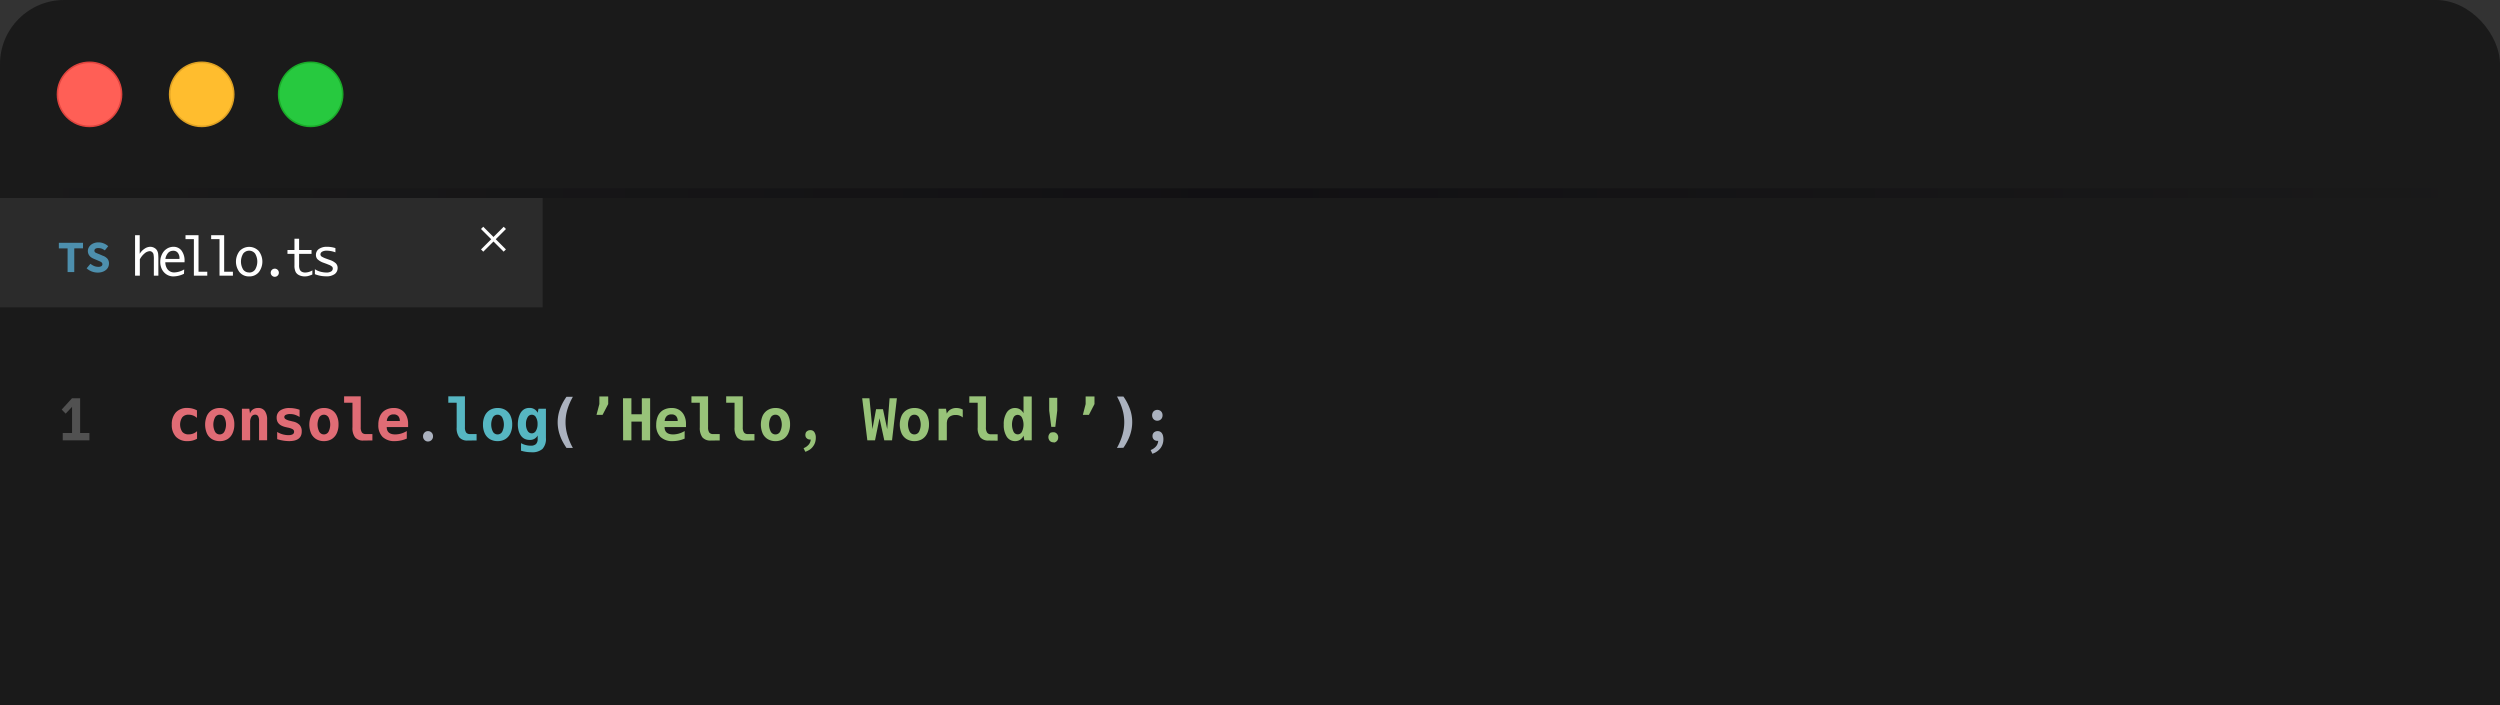 <svg xmlns="http://www.w3.org/2000/svg" xmlns:xlink="http://www.w3.org/1999/xlink" viewBox="0 0 780 220"><rect x="0" y="0" width="780" height="220" fill="#333333" stroke="none"/><defs><style>.cls-1{fill:#1a1a1a;}.cls-2{fill:#2b2b2b;}.cls-3{fill:#ff5f56;stroke:#e0443e;}.cls-3,.cls-4,.cls-5{stroke-width:0.5px;}.cls-4{fill:#ffbd2e;stroke:#dea123;}.cls-5{fill:#27c93f;stroke:#1aab29;}.cls-6{fill:url(#linear-gradient);}.cls-7{fill:#e06c75;}.cls-8{fill:#abb2bf;}.cls-9{fill:#56b6c2;}.cls-10{fill:#98c379;}.cls-11{fill:#fff;}.cls-12{fill:#4d8fad;}.cls-13{fill:#515151;}</style><linearGradient id="linear-gradient" y1="60.27" x2="780" y2="60.27" gradientUnits="userSpaceOnUse"><stop offset="0" stop-color="#1a1a1a"/><stop offset="0.5" stop-color="#111013"/><stop offset="1" stop-color="#1a1a1a"/></linearGradient></defs><g id="Layer_2" data-name="Layer 2"><rect class="cls-1" width="780" height="506.81" rx="20"/><rect class="cls-2" y="61.77" width="169.31" height="34.13"/><circle class="cls-3" cx="27.93" cy="29.44" r="10"/><circle class="cls-4" cx="62.93" cy="29.44" r="10"/><circle class="cls-5" cx="96.93" cy="29.44" r="10"/><rect class="cls-6" y="58.77" width="780" height="3"/><path class="cls-7" d="M58.53,137.63a4.79,4.79,0,0,1-3.64-1.36,5.3,5.3,0,0,1-1.29-3.8,5.41,5.41,0,0,1,1.28-3.82,4.68,4.68,0,0,1,3.57-1.37,6.41,6.41,0,0,1,3,.75v2.36a3.79,3.79,0,0,0-2.58-1,2.45,2.45,0,0,0-2,.8,4.13,4.13,0,0,0,0,4.54,2.41,2.41,0,0,0,2,.79,3.72,3.72,0,0,0,2.61-1v2.37A5.8,5.8,0,0,1,58.53,137.63Z"/><path class="cls-7" d="M68.55,137.63a4.52,4.52,0,0,1-2.42-.63,4.06,4.06,0,0,1-1.58-1.79,7.1,7.1,0,0,1,0-5.48,4.24,4.24,0,0,1,1.59-1.8,4.63,4.63,0,0,1,2.45-.63,4.46,4.46,0,0,1,2.41.62,4.09,4.09,0,0,1,1.56,1.77,6.18,6.18,0,0,1,.55,2.73,6.44,6.44,0,0,1-.56,2.78A4.15,4.15,0,0,1,71,137,4.5,4.5,0,0,1,68.55,137.63Zm0-2.09a1.65,1.65,0,0,0,1.44-.83,5,5,0,0,0,0-4.5,1.64,1.64,0,0,0-1.44-.82,1.63,1.63,0,0,0-1.45.83,4.94,4.94,0,0,0,0,4.49A1.65,1.65,0,0,0,68.56,135.54Z"/><path class="cls-7" d="M75.48,127.53h2.31L78,129a2.34,2.34,0,0,1,.94-1.27,2.79,2.79,0,0,1,1.61-.44,2.44,2.44,0,0,1,2.08.94,4.45,4.45,0,0,1,.71,2.75v6.39H80.83v-6a2.92,2.92,0,0,0-.3-1.51,1,1,0,0,0-.91-.48,1.31,1.31,0,0,0-1.16.63,3.08,3.08,0,0,0-.42,1.72v5.64H75.48Z"/><path class="cls-7" d="M90.16,137.63a12.72,12.72,0,0,1-3.68-.61v-2.25a6.92,6.92,0,0,0,3.47,1c1.21,0,1.81-.36,1.81-1.07a.89.89,0,0,0-.43-.77,4.66,4.66,0,0,0-1.47-.51l-.71-.16c-1.89-.42-2.83-1.39-2.83-2.9a2.66,2.66,0,0,1,1.05-2.26,5,5,0,0,1,3-.79,8.78,8.78,0,0,1,1.53.13,9.85,9.85,0,0,1,1.57.41v2.25a6.33,6.33,0,0,0-1.48-.7,4.78,4.78,0,0,0-1.46-.22,2.93,2.93,0,0,0-1.35.25.77.77,0,0,0-.48.69.82.82,0,0,0,.45.68,4.62,4.62,0,0,0,1.44.51l.83.21a3.87,3.87,0,0,1,2.06,1.07,2.81,2.81,0,0,1,.66,1.95C94.19,136.6,92.84,137.63,90.16,137.63Z"/><path class="cls-7" d="M101.06,137.63a4.52,4.52,0,0,1-2.42-.63,4.12,4.12,0,0,1-1.58-1.79,7.1,7.1,0,0,1,0-5.48,4.19,4.19,0,0,1,1.6-1.8,4.57,4.57,0,0,1,2.44-.63,4.46,4.46,0,0,1,2.41.62,4,4,0,0,1,1.56,1.77,6.18,6.18,0,0,1,.55,2.73,6.44,6.44,0,0,1-.56,2.78,4.19,4.19,0,0,1-1.57,1.8A4.53,4.53,0,0,1,101.06,137.63Zm0-2.09a1.65,1.65,0,0,0,1.44-.83,5,5,0,0,0,0-4.5,1.68,1.68,0,0,0-2.89,0,4.94,4.94,0,0,0,0,4.49A1.66,1.66,0,0,0,101.07,135.54Z"/><path class="cls-7" d="M113.41,137.45a3.21,3.21,0,0,1-2.63-1,4.85,4.85,0,0,1-.81-3.14v-7.66h-2.61v-2h5.19v9.64a2.86,2.86,0,0,0,.36,1.64,1.41,1.41,0,0,0,1.22.49h2.06v2Z"/><path class="cls-7" d="M123.23,137.63a5.28,5.28,0,0,1-3.87-1.31,5.15,5.15,0,0,1-1.32-3.8,6.52,6.52,0,0,1,.54-2.75,4.08,4.08,0,0,1,1.64-1.82,5.15,5.15,0,0,1,2.72-.65,4.19,4.19,0,0,1,2.32.62,4.12,4.12,0,0,1,1.53,1.74,5.83,5.83,0,0,1,.54,2.58v1h-6.67c0,1.53.9,2.3,2.69,2.3a7,7,0,0,0,3.57-1.06v2.36A9.5,9.5,0,0,1,123.23,137.63Zm1.51-6.27a2.19,2.19,0,0,0-.5-1.55,1.91,1.91,0,0,0-1.44-.52,2,2,0,0,0-1.48.54,2.35,2.35,0,0,0-.63,1.53Z"/><path class="cls-8" d="M133.53,137.75a1.43,1.43,0,0,1-.6-.12,1.45,1.45,0,0,1-.48-.34,1.55,1.55,0,0,1-.46-1.15,1.57,1.57,0,0,1,.46-1.18,1.46,1.46,0,0,1,1.09-.45,1.51,1.51,0,0,1,1.11.45,1.59,1.59,0,0,1,.45,1.18,1.56,1.56,0,0,1-1.57,1.61Z"/><path class="cls-9" d="M145.92,137.45a3.21,3.21,0,0,1-2.63-1,4.85,4.85,0,0,1-.81-3.14v-7.66h-2.61v-2h5.19v9.64a2.86,2.86,0,0,0,.36,1.64,1.42,1.42,0,0,0,1.22.49h2.06v2Z"/><path class="cls-9" d="M155.24,137.63a4.55,4.55,0,0,1-2.42-.63,4.12,4.12,0,0,1-1.58-1.79,6.41,6.41,0,0,1-.55-2.74,6.29,6.29,0,0,1,.56-2.74,4.11,4.11,0,0,1,1.59-1.8,4.6,4.6,0,0,1,2.45-.63,4.48,4.48,0,0,1,2.41.62,4.09,4.09,0,0,1,1.56,1.77,6.33,6.33,0,0,1,.55,2.73,6.44,6.44,0,0,1-.56,2.78,4.15,4.15,0,0,1-1.58,1.8A4.53,4.53,0,0,1,155.24,137.63Zm0-2.09a1.63,1.63,0,0,0,1.44-.83,5,5,0,0,0,0-4.5,1.68,1.68,0,0,0-2.89,0,5,5,0,0,0,0,4.49A1.66,1.66,0,0,0,155.25,135.54Z"/><path class="cls-9" d="M165.79,141.1a10.94,10.94,0,0,1-3.23-.48v-2.36a6.12,6.12,0,0,0,3,.79,2.33,2.33,0,0,0,1.67-.51,2.17,2.17,0,0,0,.52-1.61v-1.07a2.6,2.6,0,0,1-2.49,1.39,3.41,3.41,0,0,1-1.75-.42,3.25,3.25,0,0,1-1.13-1.14,5.07,5.07,0,0,1-.63-1.57,7.8,7.8,0,0,1-.19-1.74,8.89,8.89,0,0,1,.18-1.75,6.57,6.57,0,0,1,.6-1.66,3.47,3.47,0,0,1,1.11-1.23,3,3,0,0,1,1.7-.46,2.7,2.7,0,0,1,2.6,1.51l.26-1.26h2.32v9.11a4.64,4.64,0,0,1-1.06,3.41A4.78,4.78,0,0,1,165.79,141.1Zm.12-5.89a1.5,1.5,0,0,0,1.3-.81,3.94,3.94,0,0,0,.51-2.1,3.89,3.89,0,0,0-.5-2.1,1.46,1.46,0,0,0-2.61,0,3.89,3.89,0,0,0-.51,2.1,4,4,0,0,0,.5,2.1A1.5,1.5,0,0,0,165.91,135.21Z"/><path class="cls-8" d="M176.74,139.75a21.34,21.34,0,0,1-1.18-1.94,13.59,13.59,0,0,1-.89-2.07,12.37,12.37,0,0,1-.68-4,12.24,12.24,0,0,1,.69-4,15.28,15.28,0,0,1,.83-1.94,17.83,17.83,0,0,1,1.23-2h2a21.3,21.3,0,0,0-1,2,18.33,18.33,0,0,0-.73,2,14.07,14.07,0,0,0,0,7.86,19.82,19.82,0,0,0,1.73,4.1Z"/><path class="cls-10" d="M187,126.07V123.7h2.76v2.37L188,129.44h-1.89Z"/><path class="cls-10" d="M194.38,124.25H197v5h3.25v-5h2.59v13.13h-2.59v-5.84H197v5.84h-2.59Z"/><path class="cls-10" d="M209.92,137.63a5.27,5.27,0,0,1-3.86-1.31,5.15,5.15,0,0,1-1.32-3.8,6.52,6.52,0,0,1,.54-2.75,4.06,4.06,0,0,1,1.63-1.82,5.15,5.15,0,0,1,2.72-.65,4.23,4.23,0,0,1,2.33.62,4.1,4.1,0,0,1,1.52,1.74,5.83,5.83,0,0,1,.55,2.58v1h-6.68c0,1.53.9,2.3,2.69,2.3a7,7,0,0,0,3.57-1.06v2.36A9.43,9.43,0,0,1,209.92,137.63Zm1.51-6.27a2.14,2.14,0,0,0-.5-1.55,1.87,1.87,0,0,0-1.43-.52,2,2,0,0,0-1.49.54,2.45,2.45,0,0,0-.63,1.53Z"/><path class="cls-10" d="M221.78,137.45a3.25,3.25,0,0,1-2.64-1,4.91,4.91,0,0,1-.8-3.14v-7.66h-2.61v-2h5.19v9.64a2.86,2.86,0,0,0,.36,1.64,1.41,1.41,0,0,0,1.22.49h2.05v2Z"/><path class="cls-10" d="M232.61,137.45a3.24,3.24,0,0,1-2.63-1,4.91,4.91,0,0,1-.8-3.14v-7.66h-2.61v-2h5.18v9.64a2.78,2.78,0,0,0,.37,1.64,1.4,1.4,0,0,0,1.21.49h2.06v2Z"/><path class="cls-10" d="M241.94,137.63a4.52,4.52,0,0,1-2.42-.63,4.12,4.12,0,0,1-1.58-1.79,7.1,7.1,0,0,1,0-5.48,4.19,4.19,0,0,1,1.6-1.8,4.57,4.57,0,0,1,2.44-.63,4.46,4.46,0,0,1,2.41.62,4,4,0,0,1,1.56,1.77,6.18,6.18,0,0,1,.55,2.73,6.44,6.44,0,0,1-.56,2.78,4.15,4.15,0,0,1-1.58,1.8A4.47,4.47,0,0,1,241.94,137.63Zm0-2.09a1.65,1.65,0,0,0,1.44-.83,5,5,0,0,0,0-4.5,1.68,1.68,0,0,0-2.89,0,4.94,4.94,0,0,0,0,4.49A1.66,1.66,0,0,0,242,135.54Z"/><path class="cls-10" d="M250.7,139.79l.12,0a4,4,0,0,0,1.48-1.06,2.66,2.66,0,0,0,.65-1.6h-.24a1.45,1.45,0,0,1-1-.38,1.24,1.24,0,0,1-.32-.43,1.5,1.5,0,0,1-.11-.64,1.42,1.42,0,0,1,.05-.42,2,2,0,0,1,.13-.37,1.11,1.11,0,0,1,.26-.29,1.79,1.79,0,0,1,.5-.3,1.92,1.92,0,0,1,.59-.09h.27l.24.06a1.14,1.14,0,0,1,.44.22,1.22,1.22,0,0,1,.34.37,3,3,0,0,1,.43,1.72,4.82,4.82,0,0,1-.21,1.44,5.36,5.36,0,0,1-.25.62,4.06,4.06,0,0,1-.38.61,4.13,4.13,0,0,1-1,1,6.39,6.39,0,0,1-1.33.68l-.12,0Z"/><path class="cls-10" d="M269,124.25h2.26l.94,9.64,1.14-6.23h2.15l1.32,6.23.74-9.64h2.28l-1.51,13.13h-2.42l-1.49-6.89-1.4,6.89h-2.4Z"/><path class="cls-10" d="M285.29,137.63a4.52,4.52,0,0,1-2.42-.63,4.06,4.06,0,0,1-1.58-1.79,7,7,0,0,1,0-5.48,4.11,4.11,0,0,1,1.59-1.8,4.63,4.63,0,0,1,2.45-.63,4.46,4.46,0,0,1,2.41.62,4.09,4.09,0,0,1,1.56,1.77,6.18,6.18,0,0,1,.55,2.73,6.44,6.44,0,0,1-.56,2.78,4.15,4.15,0,0,1-1.58,1.8A4.52,4.52,0,0,1,285.29,137.63Zm0-2.09a1.65,1.65,0,0,0,1.44-.83,5,5,0,0,0,0-4.5,1.64,1.64,0,0,0-1.44-.82,1.63,1.63,0,0,0-1.45.83,4.94,4.94,0,0,0,0,4.49A1.65,1.65,0,0,0,285.3,135.54Z"/><path class="cls-10" d="M292.83,127.53h2.32l.25,1.53a2.93,2.93,0,0,1,1.16-1.3,3.49,3.49,0,0,1,1.82-.46,4.1,4.1,0,0,1,2,.5v2.45a3.19,3.19,0,0,0-2.24-.77,3.07,3.07,0,0,0-1.81.5,2.21,2.21,0,0,0-.86,1.47,4,4,0,0,0-.06.56c0,.21,0,.49,0,.83v4.54h-2.57Z"/><path class="cls-10" d="M308.47,137.45a3.22,3.22,0,0,1-2.63-1,4.85,4.85,0,0,1-.8-3.14v-7.66h-2.61v-2h5.18v9.64A2.78,2.78,0,0,0,308,135a1.39,1.39,0,0,0,1.21.49h2.06v2Z"/><path class="cls-10" d="M316.72,137.63a3,3,0,0,1-2.61-1.37,6.7,6.7,0,0,1-.94-3.79,6.61,6.61,0,0,1,.95-3.8,3,3,0,0,1,2.61-1.37,2.91,2.91,0,0,1,2.61,1.63V123.7h2.56v13.68h-2.31l-.25-1.46A2.74,2.74,0,0,1,316.72,137.63Zm.81-2.11a1.45,1.45,0,0,0,1.31-.83,5.13,5.13,0,0,0,0-4.42,1.51,1.51,0,0,0-1.33-.83,1.44,1.44,0,0,0-1.29.8,5.37,5.37,0,0,0,0,4.44A1.45,1.45,0,0,0,317.53,135.52Z"/><path class="cls-10" d="M328.63,138a1.56,1.56,0,0,1-.62-.12,1.59,1.59,0,0,1-.47-.33,1.76,1.76,0,0,1,0-2.33l.12-.12.06-.05a1.37,1.37,0,0,1,.2-.13l.09,0,.13,0,.23-.06h.27a1.4,1.4,0,0,1,1.08.44,1.58,1.58,0,0,1,.44,1.17,2.37,2.37,0,0,1-.05.43,1.16,1.16,0,0,1-.15.4,1.12,1.12,0,0,1-.1.16.8.8,0,0,1-.14.17,1.62,1.62,0,0,1-.5.35l-.3.09Zm-1.28-9.88v-4h2.51v4l-.6,5.06H328Z"/><path class="cls-10" d="M338.72,126.07V123.7h2.76v2.37l-1.74,3.37h-1.89Z"/><path class="cls-8" d="M348.49,139.75a19.76,19.76,0,0,0,1.72-4.1,14.07,14.07,0,0,0,0-7.86,17.7,17.7,0,0,0-.71-2,20.76,20.76,0,0,0-1-2.08h2a16.4,16.4,0,0,1,2.08,4,12.07,12.07,0,0,1,.51,2,12.56,12.56,0,0,1,.16,2,12.35,12.35,0,0,1-.67,4,14.87,14.87,0,0,1-.87,2,17.18,17.18,0,0,1-1.21,2Z"/><path class="cls-8" d="M359,140.42l.13-.06a4.11,4.11,0,0,0,1.61-1.16,3,3,0,0,0,.62-1.64l-.11,0h-.09a1.86,1.86,0,0,1-.61-.1,1.23,1.23,0,0,1-.52-.3,1.41,1.41,0,0,1-.45-1.12,1.43,1.43,0,0,1,.47-1.13,2,2,0,0,1,.53-.31,2,2,0,0,1,1-.06,1.28,1.28,0,0,1,.37.14,1.33,1.33,0,0,1,.57.51,2.06,2.06,0,0,1,.34.79,4,4,0,0,1,.12,1,4.62,4.62,0,0,1-.87,2.8,5.24,5.24,0,0,1-2.47,1.76l-.12,0Zm2.07-9.15a1.55,1.55,0,0,1-1.14-.47,1.45,1.45,0,0,1-.36-.57,1.83,1.83,0,0,1-.11-.66,1.8,1.8,0,0,1,.13-.71,1.93,1.93,0,0,1,.33-.52,1.64,1.64,0,0,1,1.18-.46,1.62,1.62,0,0,1,1.15.46,1.87,1.87,0,0,1,.34.52,2,2,0,0,1,0,1.41,1.5,1.5,0,0,1-.86.87A1.59,1.59,0,0,1,361.08,131.27Z"/><path class="cls-11" d="M42.14,86V73.39h1.45v5.79A5,5,0,0,1,45.1,77.6,3.25,3.25,0,0,1,46.87,77a2.55,2.55,0,0,1,1.35.38,2.09,2.09,0,0,1,.86.92,2.92,2.92,0,0,1,.26.87,15.54,15.54,0,0,1,.07,1.92V86H48V80.94a7.17,7.17,0,0,0-.12-1.66,1.27,1.27,0,0,0-.45-.66,1.1,1.1,0,0,0-.7-.26,2.71,2.71,0,0,0-1.65.73,6,6,0,0,0-1.45,1.82V86Z"/><path class="cls-11" d="M57.4,85.42a7.71,7.71,0,0,1-3.3.82A3.9,3.9,0,0,1,52,85.65,4.1,4.1,0,0,1,50.51,84,5,5,0,0,1,50,81.65a5.09,5.09,0,0,1,.53-2.29A4.09,4.09,0,0,1,52,77.64,3.86,3.86,0,0,1,54.09,77a3.1,3.1,0,0,1,2.49,1.11,5.16,5.16,0,0,1,1,3.41v.31h-6a3.73,3.73,0,0,0,.38,1.67,2.57,2.57,0,0,0,2.4,1.5,6.51,6.51,0,0,0,3.11-.94Zm-5.8-4.64H56v-.21a2.58,2.58,0,0,0-.53-1.7A1.71,1.71,0,0,0,54,78.24a2.09,2.09,0,0,0-1.53.64A3.64,3.64,0,0,0,51.6,80.78Z"/><path class="cls-11" d="M60.49,86V74.6H57.88V73.39h4.06v11.4h2.73V86Z"/><path class="cls-11" d="M68.49,86V74.6H65.88V73.39h4.06v11.4h2.73V86Z"/><path class="cls-11" d="M77.74,86.24a3.77,3.77,0,0,1-3-1.31,5.42,5.42,0,0,1,0-6.6,4.1,4.1,0,0,1,6,0,5.42,5.42,0,0,1,0,6.6A3.76,3.76,0,0,1,77.74,86.24Zm0-1.21a2.2,2.2,0,0,0,1.85-.91,4.88,4.88,0,0,0,0-5,2.35,2.35,0,0,0-3.71,0,4.82,4.82,0,0,0,0,5A2.2,2.2,0,0,0,77.74,85Z"/><path class="cls-11" d="M85.73,86.36a1.22,1.22,0,0,1-.89-.37,1.26,1.26,0,0,1,0-1.8,1.27,1.27,0,0,1,1.79,0,1.27,1.27,0,0,1-.9,2.17Z"/><path class="cls-11" d="M97.45,85.65a9.32,9.32,0,0,1-1.49.51,5.45,5.45,0,0,1-.89.08,4,4,0,0,1-1.67-.35,2.41,2.41,0,0,1-1.14-1,4.48,4.48,0,0,1-.39-2.13V79.21H89.69V78h2.18V74.48h1.45V78H97.2v1.21H93.32V82.7a3.3,3.3,0,0,0,.25,1.49,1.59,1.59,0,0,0,.67.64,2.33,2.33,0,0,0,1,.2,4.45,4.45,0,0,0,2.22-.67Z"/><path class="cls-11" d="M98.25,85.54V84a5.81,5.81,0,0,0,1.85.8,7.76,7.76,0,0,0,1.66.23,2.72,2.72,0,0,0,1.59-.36,1.05,1.05,0,0,0,.48-.88.81.81,0,0,0-.23-.6,3.3,3.3,0,0,0-1.12-.62l-.5-.21L101,82a5.22,5.22,0,0,1-2-1.18,2,2,0,0,1-.43-1.29,2.21,2.21,0,0,1,.83-1.78A4.21,4.21,0,0,1,102,77a8.26,8.26,0,0,1,2.65.41v1.32a7.89,7.89,0,0,0-2.7-.52,2.81,2.81,0,0,0-1.45.32,1,1,0,0,0-.52.81.84.84,0,0,0,.45.75,7.91,7.91,0,0,0,1.46.65l1,.36a5,5,0,0,1,1.9,1.07,2,2,0,0,1,.55,1.45,2.33,2.33,0,0,1-.87,1.86,4.31,4.31,0,0,1-2.79.73A9.27,9.27,0,0,1,98.25,85.54Z"/><path class="cls-12" d="M21.09,84.88V77.49H18.36V75.76H25.9v1.73H23.17v7.39Z"/><path class="cls-12" d="M30.5,85.05a5.36,5.36,0,0,1-1.83-.33,5.18,5.18,0,0,1-1.64-1l1.19-1.42a4.82,4.82,0,0,0,1.13.69,3.17,3.17,0,0,0,1.29.26,1.67,1.67,0,0,0,1-.22.67.67,0,0,0,.31-.57.7.7,0,0,0-.1-.4.86.86,0,0,0-.28-.29,3.06,3.06,0,0,0-.45-.24l-.58-.25-1.18-.5a4.65,4.65,0,0,1-.74-.37,3.11,3.11,0,0,1-.62-.52,2.49,2.49,0,0,1-.43-.7,2.59,2.59,0,0,1-.16-.91,2.26,2.26,0,0,1,.25-1,2.71,2.71,0,0,1,.68-.87,3.29,3.29,0,0,1,1.06-.58,4.17,4.17,0,0,1,1.36-.21,4.51,4.51,0,0,1,3,1.2l-1.05,1.3a4.86,4.86,0,0,0-.95-.54,3.27,3.27,0,0,0-1.15-.18,1.49,1.49,0,0,0-.84.21.68.68,0,0,0-.31.61.7.7,0,0,0,.41.63,9.89,9.89,0,0,0,1.09.45l1.1.48a3.48,3.48,0,0,1,1.44.92A2.24,2.24,0,0,1,34,82.22a2.66,2.66,0,0,1-.23,1.09,2.58,2.58,0,0,1-.69.89,3.31,3.31,0,0,1-1.11.62A4.65,4.65,0,0,1,30.5,85.05Z"/><rect class="cls-11" x="148.96" y="74.13" width="10" height="1" transform="translate(-7.67 130.73) rotate(-45)"/><rect class="cls-11" x="148.96" y="74.13" width="10" height="1" transform="translate(97.86 -87.01) rotate(45)"/><path class="cls-13" d="M19.58,135.09h2.9v-8.16l-2,2.13-1.23-1.28,3.22-3.53H25v10.84h2.9v2.29H19.58Z"/></g></svg>